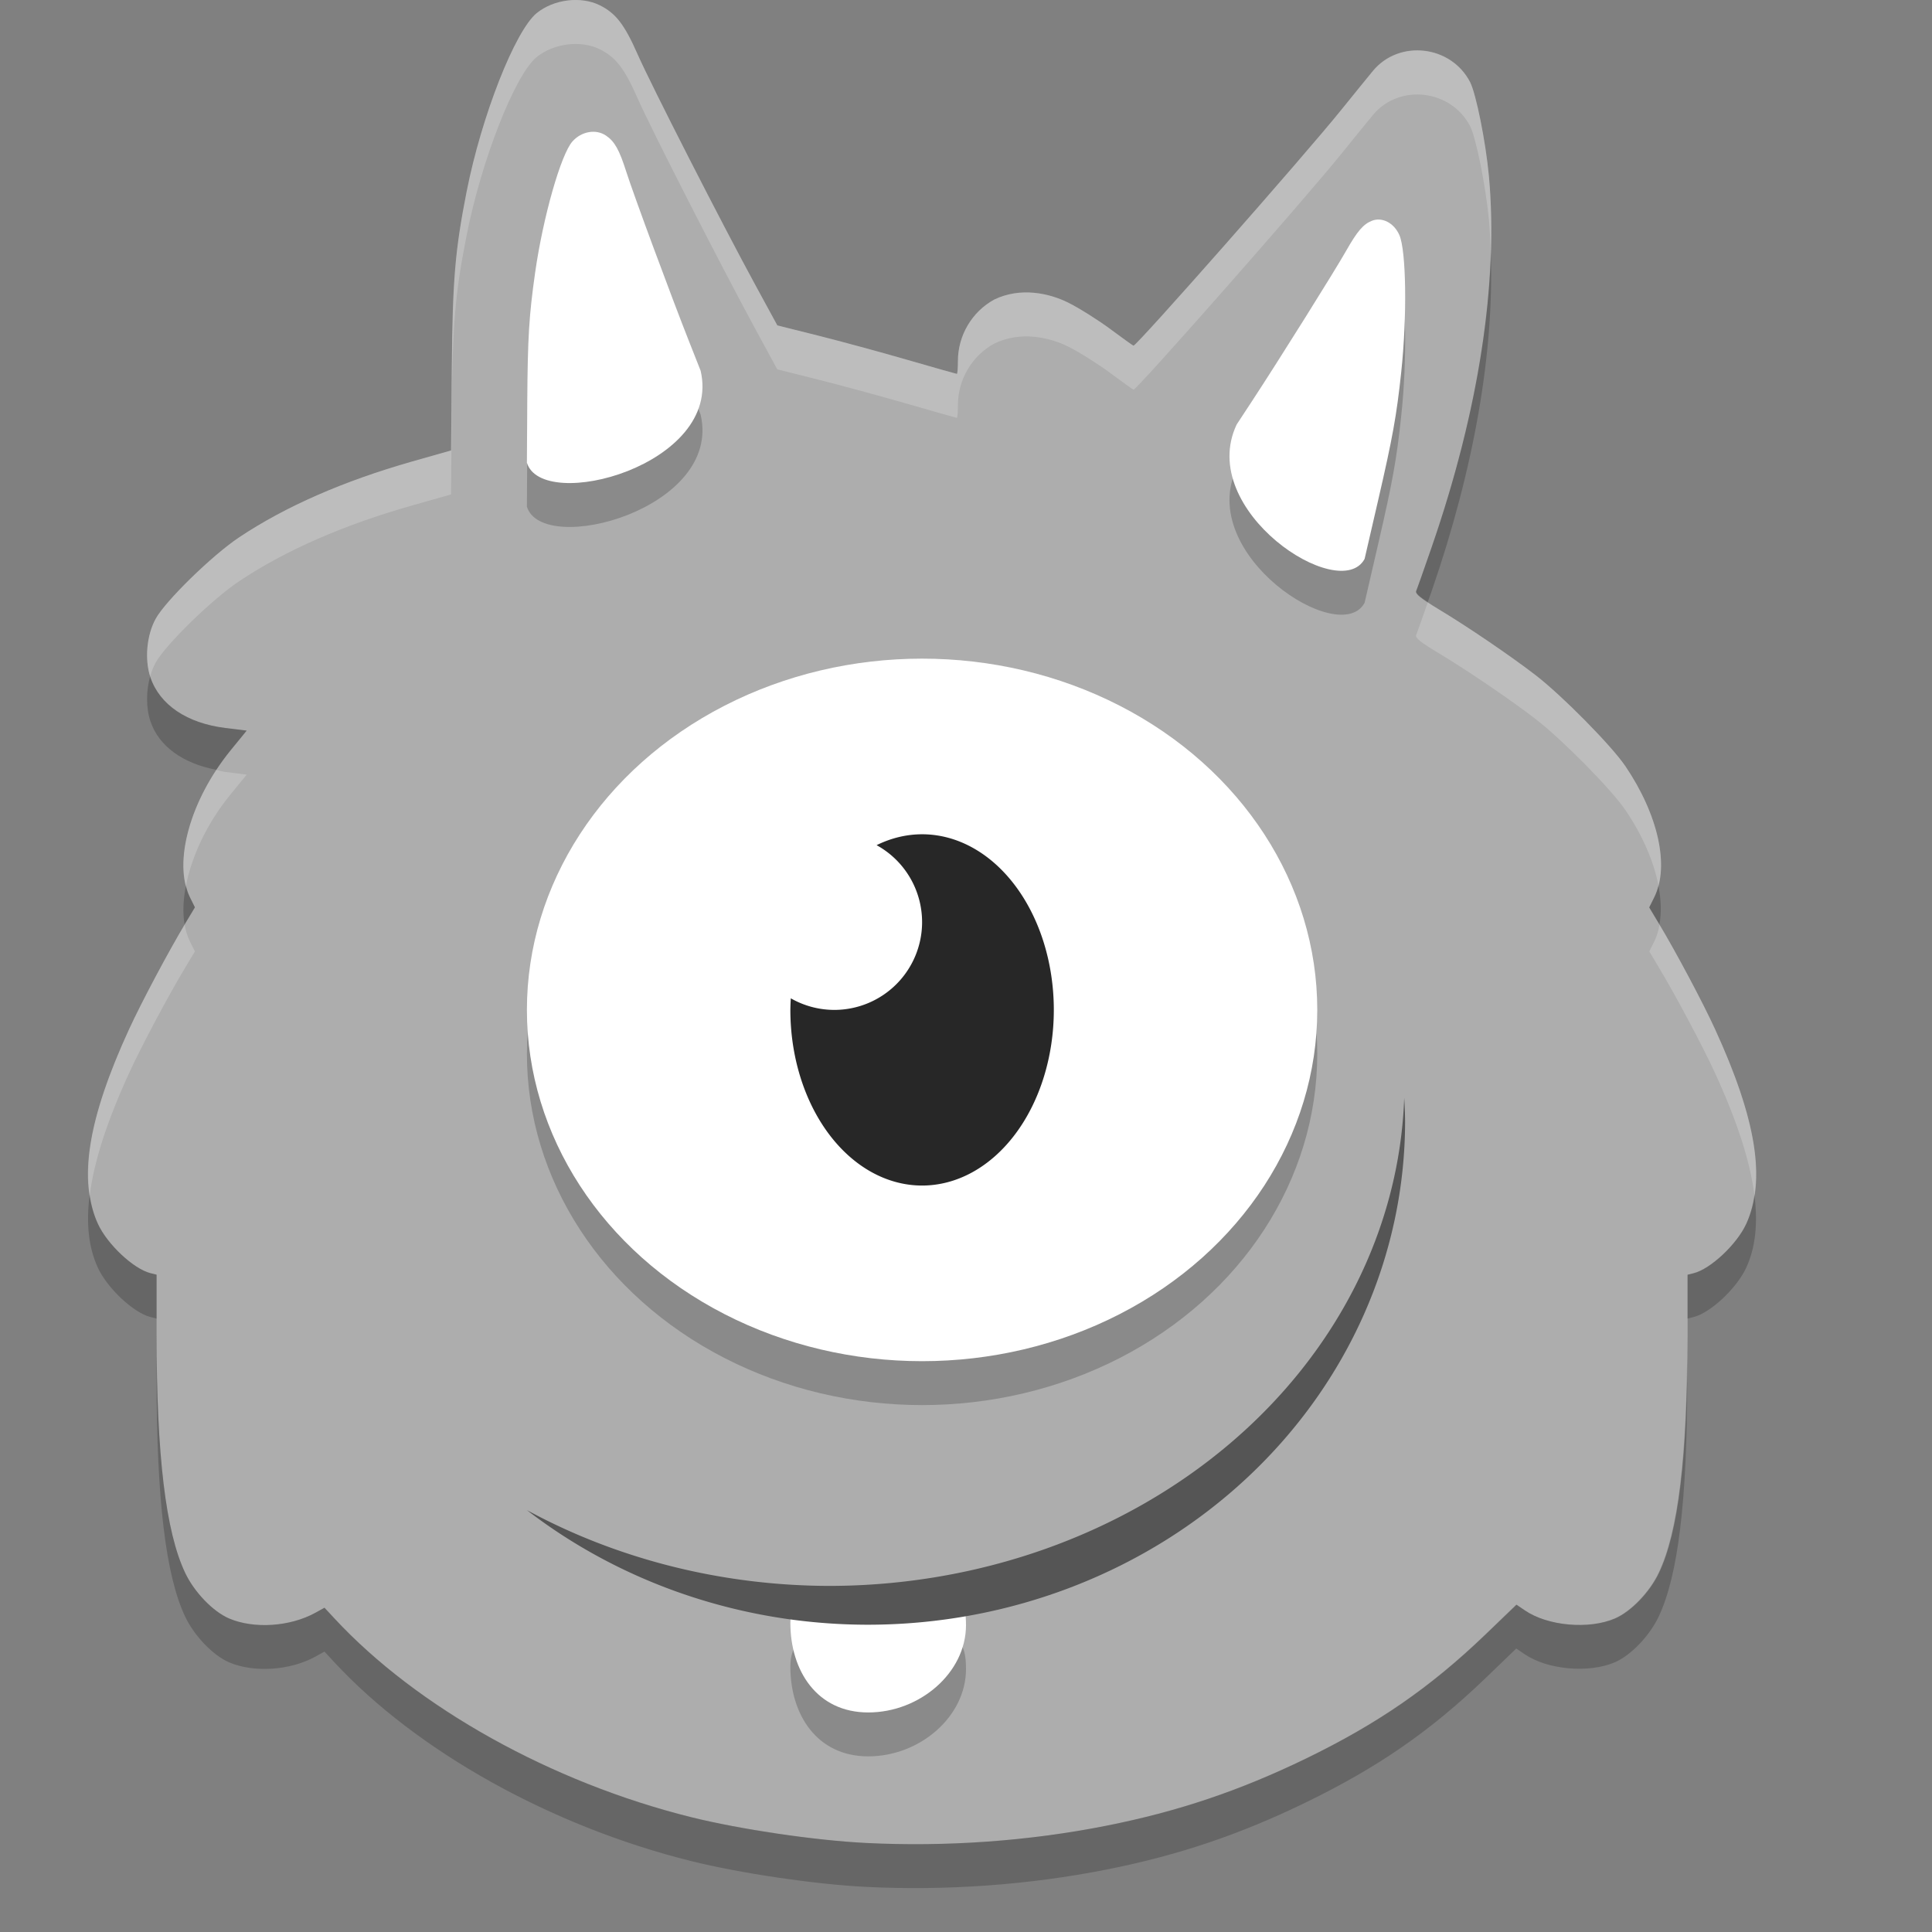<svg xmlns="http://www.w3.org/2000/svg" width="22" height="22" version="1">
 <rect width="100%" height="100%" fill="#808080" stroke="none"/>
 <path fill="#adadad" d="m9.86 20.986c-0.581-0.03-1.429-0.155-1.989-0.294-1.591-0.396-3.121-1.248-4.063-2.264l-0.113-0.121-0.105 0.058c-0.288 0.158-0.699 0.185-0.982 0.064-0.182-0.078-0.395-0.299-0.499-0.518-0.222-0.467-0.326-1.335-0.326-2.721l-0-0.675-0.07-0.017c-0.191-0.048-0.49-0.327-0.597-0.56-0.229-0.497-0.119-1.189 0.355-2.22 0.142-0.308 0.444-0.877 0.643-1.209l0.106-0.176-0.059-0.119c-0.193-0.392 0.005-1.105 0.464-1.668l0.184-0.226-0.246-0.03c-0.435-0.054-0.745-0.264-0.85-0.575-0.068-0.202-0.044-0.479 0.059-0.667 0.11-0.203 0.645-0.725 0.951-0.929 0.528-0.352 1.188-0.641 1.97-0.864l0.444-0.126 0.008-0.939c0.009-1 0.037-1.338 0.169-2.008 0.169-0.858 0.551-1.831 0.798-2.033 0.193-0.157 0.503-0.196 0.718-0.089 0.182 0.09 0.281 0.219 0.43 0.557 0.157 0.355 0.966 1.94 1.351 2.646l0.241 0.442 0.463 0.116c0.255 0.064 0.712 0.188 1.016 0.276 0.304 0.088 0.559 0.16 0.565 0.16 0.007 0 0.012-0.066 0.012-0.147 0-0.29 0.16-0.561 0.413-0.699 0.299-0.145 0.626-0.073 0.843 0.035 0.126 0.063 0.342 0.199 0.481 0.302 0.139 0.103 0.257 0.188 0.262 0.188 0.039 0 1.942-2.159 2.365-2.684 0.149-0.185 0.312-0.385 0.363-0.447 0.299-0.359 0.888-0.291 1.105 0.129 0.068 0.131 0.179 0.684 0.214 1.069 0.112 1.209-0.113 2.669-0.651 4.227-0.087 0.251-0.166 0.476-0.176 0.5-0.014 0.034 0.044 0.081 0.262 0.212 0.32 0.192 0.817 0.53 1.098 0.747 0.302 0.233 0.863 0.802 1.02 1.034 0.376 0.554 0.506 1.139 0.332 1.492l-0.059 0.119 0.106 0.176c0.199 0.332 0.502 0.901 0.643 1.209 0.473 1.031 0.584 1.723 0.355 2.22-0.107 0.232-0.406 0.512-0.597 0.56l-0.07 0.017-0 0.702c-0.001 1.374-0.104 2.228-0.326 2.694-0.104 0.219-0.317 0.44-0.499 0.518-0.298 0.128-0.767 0.086-1.027-0.092l-0.095-0.065-0.354 0.34c-0.627 0.602-1.224 1.014-2.043 1.412-0.757 0.367-1.46 0.604-2.275 0.765-0.882 0.175-1.822 0.242-2.738 0.196z"/>
 <ellipse opacity=".2" cx="10.5" cy="12" rx="4.5" ry="4"/>
 <ellipse fill="#fff" cx="10.5" cy="11.5" rx="4.5" ry="4"/>
 <path fill="#272727" d="m10.5 9.5a1.5 2 0 0 0 -0.518 0.124 1 1 0 0 1 0.518 0.876 1 1 0 0 1 -1 1 1 1 0 0 1 -0.495 -0.132 1.5 2 0 0 0 -0.005 0.132 1.5 2 0 0 0 1.5 2 1.5 2 0 0 0 1.5 -2 1.5 2 0 0 0 -1.5 -2z"/>
 <path opacity=".2" d="m11 19.006c0 0.542-0.526 0.994-1.113 0.994-0.587 0-0.887-0.478-0.887-1.02 0-0.542 0.551-0.239 1.138-0.239 0.587 0 0.862-0.277 0.862 0.265z"/>
 <path fill="#fff" d="m11 18.506c0 0.542-0.526 0.994-1.113 0.994-0.587 0-0.887-0.478-0.887-1.02 0-0.541 0.551-0.238 1.138-0.238 0.587 0 0.862-0.277 0.862 0.265z"/>
 <path fill="#555555" d="m15.99 12.5a6.556 5.735 0 0 1 -6.546 5.559 6.556 5.735 0 0 1 -3.444 -0.863 6.119 5.735 0 0 0 3.881 1.305 6.119 5.735 0 0 0 6.119 -5.735 6.119 5.735 0 0 0 -0.01 -0.265z"/>
 <path opacity=".2" d="m6 5.765 0.004-0.689c0.005-0.734 0.02-0.982 0.09-1.474 0.09-0.63 0.293-1.344 0.425-1.492 0.103-0.116 0.268-0.144 0.383-0.065 0.097 0.066 0.15 0.161 0.229 0.409 0.083 0.261 0.514 1.425 0.719 1.943l0.128 0.324c0.252 1.075-1.81 1.625-1.979 1.045z"/>
 <path fill="#fff" d="m6 5.265 0.004-0.689c0.005-0.735 0.02-0.982 0.09-1.474 0.09-0.63 0.293-1.344 0.425-1.492 0.103-0.115 0.268-0.144 0.383-0.065 0.097 0.066 0.15 0.161 0.229 0.409 0.083 0.261 0.514 1.425 0.719 1.943l0.128 0.324c0.252 1.075-1.81 1.625-1.979 1.045z"/>
 <path opacity=".2" d="m15.539 6.864 0.155-0.671c0.165-0.715 0.209-0.959 0.262-1.456 0.068-0.635 0.057-1.382-0.021-1.56-0.061-0.139-0.197-0.209-0.313-0.163-0.098 0.039-0.165 0.117-0.291 0.338-0.131 0.232-0.769 1.25-1.064 1.7l-0.185 0.282c-0.463 0.978 1.179 2.05 1.457 1.53z"/>
 <path fill="#fff" d="m15.539 6.364 0.155-0.671c0.165-0.715 0.209-0.959 0.262-1.456 0.068-0.635 0.057-1.382-0.021-1.56-0.061-0.139-0.197-0.209-0.313-0.163-0.098 0.039-0.165 0.117-0.291 0.338-0.131 0.232-0.769 1.25-1.064 1.7l-0.185 0.282c-0.463 0.978 1.179 2.05 1.457 1.53z"/>
 <path fill="#fff" opacity=".2" d="m6.462 0.006c-0.129 0.016-0.254 0.065-0.351 0.144-0.247 0.201-0.629 1.174-0.798 2.032-0.132 0.67-0.16 1.007-0.169 2.008l-0.008 0.94-0.444 0.126c-0.781 0.222-1.442 0.511-1.97 0.863-0.306 0.204-0.841 0.726-0.951 0.929-0.1 0.184-0.125 0.454-0.061 0.654 0.015-0.055 0.036-0.107 0.061-0.154 0.11-0.203 0.645-0.725 0.951-0.929 0.528-0.352 1.188-0.641 1.97-0.863l0.444-0.126 0.008-0.94c0.009-1 0.037-1.337 0.169-2.008 0.169-0.858 0.551-1.831 0.798-2.032 0.193-0.157 0.504-0.196 0.719-0.089 0.182 0.09 0.281 0.218 0.43 0.557 0.157 0.355 0.966 1.94 1.351 2.646l0.24 0.442 0.464 0.116c0.255 0.064 0.711 0.188 1.016 0.276 0.304 0.088 0.559 0.16 0.565 0.16 0.007 0 0.012-0.066 0.012-0.147 0-0.29 0.161-0.561 0.414-0.699 0.299-0.145 0.626-0.073 0.843 0.035 0.126 0.063 0.342 0.199 0.48 0.302 0.139 0.103 0.257 0.188 0.263 0.188 0.039 0 1.941-2.159 2.364-2.683 0.149-0.185 0.312-0.385 0.363-0.446 0.299-0.359 0.887-0.291 1.105 0.128 0.068 0.131 0.179 0.684 0.215 1.069 0.012 0.126 0.017 0.257 0.021 0.388 0.01-0.308 0.005-0.605-0.021-0.888-0.036-0.385-0.147-0.939-0.215-1.069-0.217-0.419-0.806-0.487-1.105-0.128-0.051 0.061-0.214 0.262-0.363 0.446-0.423 0.525-2.325 2.683-2.364 2.683-0.006 0-0.124-0.084-0.263-0.188-0.138-0.103-0.354-0.239-0.48-0.302-0.217-0.108-0.544-0.18-0.843-0.035-0.253 0.138-0.414 0.409-0.414 0.699 0 0.081-0.005 0.147-0.012 0.147-0.007 0-0.261-0.072-0.565-0.16-0.304-0.088-0.761-0.212-1.016-0.276l-0.464-0.116-0.24-0.441c-0.385-0.706-1.195-2.291-1.351-2.647-0.149-0.338-0.248-0.466-0.43-0.557-0.108-0.053-0.24-0.071-0.368-0.055zm9.797 6.851c-0.059 0.169-0.124 0.355-0.132 0.373-0.014 0.034 0.045 0.081 0.263 0.212 0.32 0.192 0.817 0.53 1.098 0.747 0.302 0.233 0.863 0.802 1.02 1.034 0.198 0.291 0.325 0.591 0.378 0.861 0.093-0.356-0.046-0.871-0.378-1.361-0.158-0.232-0.719-0.801-1.021-1.034-0.281-0.217-0.778-0.555-1.098-0.747-0.065-0.039-0.092-0.059-0.131-0.085zm-13.796 1.91c-0.303 0.46-0.437 0.971-0.346 1.321 0.065-0.337 0.24-0.714 0.507-1.041l0.185-0.226-0.246-0.031c-0.036-0.004-0.065-0.016-0.1-0.022zm-0.36 1.761c-0.199 0.334-0.493 0.888-0.633 1.192-0.377 0.821-0.52 1.424-0.448 1.888 0.048-0.38 0.194-0.834 0.448-1.389 0.142-0.308 0.444-0.878 0.644-1.209l0.105-0.176-0.059-0.119c-0.027-0.056-0.046-0.12-0.058-0.187zm16.795 0c-0.012 0.067-0.03 0.13-0.058 0.187l-0.059 0.119 0.105 0.176c0.199 0.332 0.502 0.901 0.644 1.21 0.254 0.554 0.4 1.008 0.448 1.389 0.072-0.464-0.071-1.067-0.448-1.889-0.139-0.304-0.434-0.858-0.633-1.191z"/>
 <path opacity=".2" d="m16.976 2.89c-0.034 1.01-0.26 2.146-0.673 3.34-0.087 0.251-0.166 0.475-0.177 0.499-0.01 0.024 0.041 0.066 0.132 0.127 0.02-0.057 0.023-0.063 0.045-0.126 0.482-1.396 0.711-2.711 0.673-3.84zm-15.266 4.811c-0.047 0.167-0.048 0.36 0.003 0.512 0.096 0.286 0.37 0.48 0.75 0.553 0.05-0.075 0.103-0.149 0.161-0.221l0.185-0.226-0.246-0.031c-0.435-0.054-0.745-0.264-0.85-0.575-0.001-0.004-0.002-0.008-0.003-0.012zm17.175 2.382c-0.012 0.046-0.026 0.09-0.046 0.13l-0.059 0.119 0.105 0.176c0.003 0.005 0.008 0.013 0.011 0.019 0.025-0.132 0.02-0.282-0.012-0.443zm-16.768 0.003c-0.031 0.16-0.038 0.31-0.015 0.44 0.003-0.005 0.008-0.013 0.011-0.019l0.106-0.176-0.059-0.119c-0.019-0.039-0.031-0.083-0.043-0.127zm-1.096 3.52c-0.042 0.328-0.012 0.601 0.094 0.831 0.107 0.232 0.406 0.512 0.598 0.56l0.07 0.018v-0.5l-0.07-0.018c-0.191-0.047-0.49-0.327-0.598-0.56-0.047-0.101-0.075-0.212-0.094-0.331zm18.957 0c-0.018 0.119-0.047 0.23-0.094 0.331-0.107 0.232-0.406 0.512-0.598 0.56l-0.07 0.018v0.5l0.07-0.018c0.191-0.047 0.49-0.327 0.598-0.56 0.106-0.23 0.135-0.503 0.094-0.831zm-18.195 1.583v0.5c0 1.386 0.104 2.254 0.326 2.721 0.104 0.219 0.317 0.44 0.499 0.519 0.283 0.121 0.694 0.094 0.982-0.064l0.105-0.058 0.112 0.121c0.942 1.016 2.471 1.868 4.062 2.264 0.559 0.139 1.407 0.265 1.988 0.294 0.916 0.046 1.857-0.022 2.738-0.196 0.814-0.161 1.518-0.397 2.274-0.765 0.819-0.398 1.416-0.81 2.043-1.412l0.354-0.341 0.096 0.065c0.26 0.177 0.729 0.219 1.026 0.092 0.182-0.078 0.395-0.3 0.499-0.519 0.222-0.467 0.325-1.32 0.326-2.694v-0.5c-0.001 1.374-0.104 2.228-0.326 2.694-0.104 0.219-0.317 0.44-0.499 0.519-0.298 0.128-0.767 0.085-1.026-0.092l-0.096-0.065-0.354 0.341c-0.627 0.602-1.224 1.014-2.043 1.412-0.757 0.367-1.46 0.603-2.274 0.765-0.882 0.175-1.823 0.242-2.738 0.196-0.58-0.028-1.428-0.154-1.988-0.293-1.592-0.396-3.121-1.248-4.062-2.264l-0.112-0.121-0.105 0.058c-0.288 0.159-0.699 0.186-0.982 0.064-0.182-0.078-0.395-0.299-0.499-0.518-0.222-0.467-0.326-1.335-0.326-2.721z"/>
</svg>
